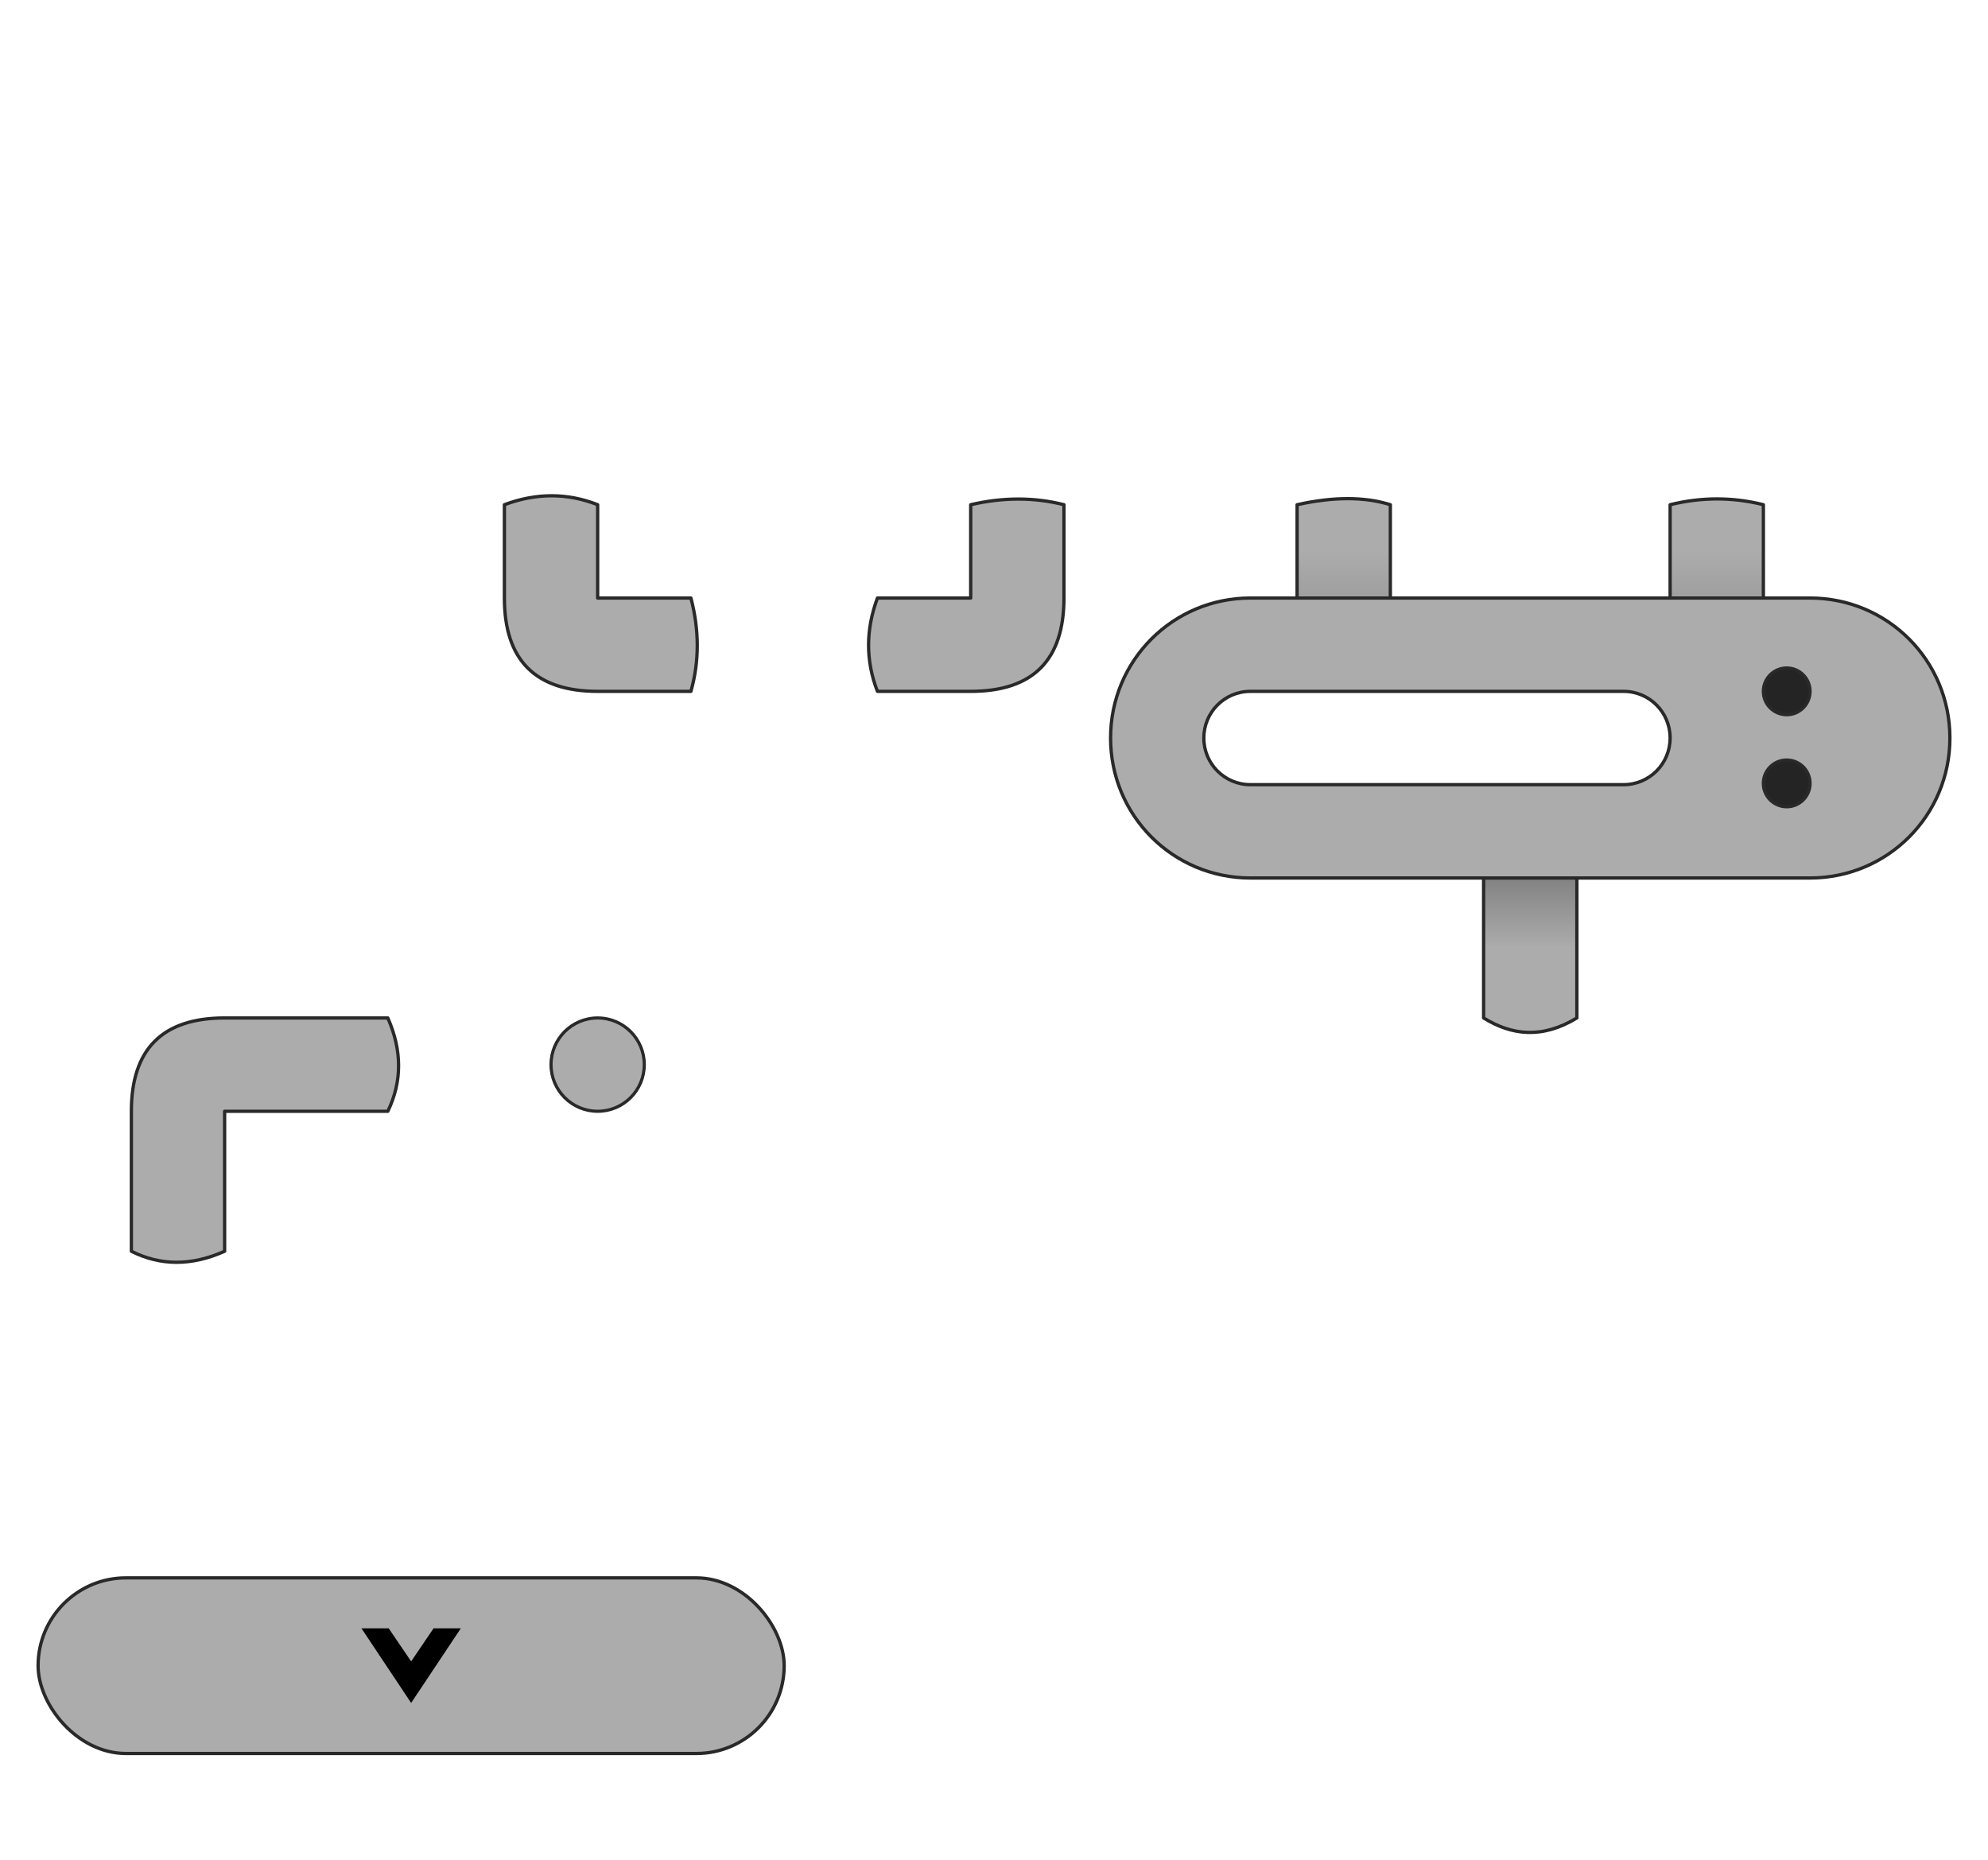 <?xml version="1.0" encoding="UTF-8" standalone="no"?>
<!-- Created with Inkscape (http://www.inkscape.org/) -->

<svg
   width="318.576"
   height="298.026"
   viewBox="0 0 318.576 298.026"
   version="1.1"
   id="svg1"
   xmlns:xlink="http://www.w3.org/1999/xlink"
   xmlns="http://www.w3.org/2000/svg"
   xmlns:svg="http://www.w3.org/2000/svg">
  <defs
     id="defs1">
    <linearGradient
       id="linearGradient32">
      <stop
         style="stop-color:#9f9f9f;stop-opacity:1;"
         offset="0"
         id="stop31" />
      <stop
         style="stop-color:#acacac;stop-opacity:1;"
         offset="1"
         id="stop32" />
    </linearGradient>
    <linearGradient
       id="linearGradient29">
      <stop
         style="stop-color:#9f9f9f;stop-opacity:1;"
         offset="0"
         id="stop29" />
      <stop
         style="stop-color:#acacac;stop-opacity:1;"
         offset="1"
         id="stop30" />
    </linearGradient>
    <linearGradient
       id="linearGradient27">
      <stop
         style="stop-color:#828282;stop-opacity:1;"
         offset="0"
         id="stop27" />
      <stop
         style="stop-color:#acacac;stop-opacity:1;"
         offset="1"
         id="stop28" />
    </linearGradient>
    <linearGradient
       xlink:href="#linearGradient27"
       id="linearGradient67"
       gradientUnits="userSpaceOnUse"
       x1="844"
       y1="320"
       x2="844"
       y2="326"
       gradientTransform="matrix(1.868,0,0,1.869,-412.623,-242.907)" />
    <linearGradient
       xlink:href="#linearGradient29"
       id="linearGradient68"
       gradientUnits="userSpaceOnUse"
       x1="860"
       y1="296"
       x2="860"
       y2="292"
       gradientTransform="matrix(1.868,0,0,1.869,-412.623,-242.907)" />
    <linearGradient
       xlink:href="#linearGradient32"
       id="linearGradient69"
       gradientUnits="userSpaceOnUse"
       x1="828"
       y1="296"
       x2="828"
       y2="292"
       gradientTransform="matrix(1.868,0,0,1.869,-412.623,-242.907)" />
  </defs>
  <g
     id="layer1"
     transform="translate(-918.812,-214.555)">
    <rect
       style="fill:none;fill-opacity:1;stroke:#0c0c0c;stroke-width:0.63;stroke-linecap:round;stroke-linejoin:round;stroke-dasharray:none;stroke-opacity:0;paint-order:normal"
       id="rect51"
       width="317.946"
       height="297.396"
       x="919.127"
       y="214.87"
       ry="0" />
    <path
       style="fill:#acacac;fill-opacity:1;stroke:#292929;stroke-width:0.529;stroke-linecap:round;stroke-linejoin:round;stroke-dasharray:none;stroke-opacity:1;paint-order:normal"
       d="m 999.641,295.434 v 14.954 c 0,9.969 4.982,14.954 14.945,14.954 h 14.945 c 1.355,-4.804 1.355,-9.789 0,-14.954 h -14.945 v -14.954 c -4.864,-1.912 -9.845,-1.912 -14.945,0 z"
       id="path52" />
    <path
       style="fill:#acacac;fill-opacity:1;stroke:#292929;stroke-width:0.529;stroke-linecap:round;stroke-linejoin:round;stroke-dasharray:none;stroke-opacity:1;paint-order:normal"
       d="m 1059.42,310.388 h 14.945 v -14.954 c 5.199,-1.208 10.181,-1.208 14.945,0 v 14.954 c 0,9.969 -4.982,14.954 -14.945,14.954 h -14.945 c -1.923,-4.958 -1.863,-9.928 0,-14.954 z"
       id="path54" />
    <path
       style="fill:url(#linearGradient69);fill-opacity:1;stroke:#292929;stroke-width:0.529;stroke-linecap:round;stroke-linejoin:round;stroke-dasharray:none;stroke-opacity:1;paint-order:normal"
       d="m 1126.67,295.434 v 14.954 h 14.945 v -14.954 c -4.14,-1.296 -9.122,-1.296 -14.945,0 z"
       id="path56" />
    <path
       style="fill:url(#linearGradient68);fill-opacity:1;stroke:#292929;stroke-width:0.529;stroke-linecap:round;stroke-linejoin:round;stroke-dasharray:none;stroke-opacity:1;paint-order:normal"
       d="m 1186.449,295.434 v 14.954 h 14.944 v -14.954 c -4.923,-1.237 -9.904,-1.237 -14.944,0 z"
       id="path58" />
    <path
       id="rect63"
       style="fill:#acacac;fill-opacity:1;stroke:#292929;stroke-width:0.529;stroke-linecap:round;stroke-linejoin:round;stroke-dasharray:none;stroke-opacity:1;paint-order:normal"
       d="m 1119.198,310.388 c -12.419,0 -22.417,10.004 -22.417,22.431 0,12.427 9.998,22.431 22.417,22.431 h 89.668 c 12.419,0 22.417,-10.004 22.417,-22.431 0,-12.427 -9.998,-22.431 -22.417,-22.431 z m 0,14.954 h 59.778 c 4.14,0 7.472,3.335 7.472,7.477 0,4.142 -3.333,7.477 -7.472,7.477 h -59.778 c -4.14,0 -7.472,-3.335 -7.472,-7.477 0,-4.142 3.333,-7.477 7.472,-7.477 z" />
    <path
       style="fill:url(#linearGradient67);fill-opacity:1;stroke:#292929;stroke-width:0.529;stroke-linecap:round;stroke-linejoin:round;stroke-dasharray:none;stroke-opacity:1;paint-order:normal"
       d="m 1156.56,355.25 v 22.431 c 4.583,2.838 9.454,3.337 14.944,0 v -22.431 z"
       id="path59" />
    <path
       style="fill:#acacac;fill-opacity:1;stroke:#292929;stroke-width:0.529;stroke-linecap:round;stroke-linejoin:round;stroke-dasharray:none;stroke-opacity:1;paint-order:normal"
       d="m 980.961,377.68 h -26.153 c -9.963,0 -14.945,4.985 -14.945,14.954 v 22.431 c 4.687,2.357 9.668,2.357 14.945,0 V 392.634 h 26.153 c 2.298,-4.749 2.298,-9.734 0,-14.954 z"
       id="path61" />
    <rect
       style="fill:#acacac;fill-opacity:1;stroke:#292929;stroke-width:0.529;stroke-linecap:round;stroke-dasharray:none;stroke-opacity:1;paint-order:normal"
       id="rect62"
       width="119.557"
       height="28.142"
       x="924.918"
       y="467.404"
       ry="14.071" />
    <path
       style="fill:#000000;fill-opacity:1;stroke:#000000;stroke-width:0.529;stroke-linecap:round;stroke-dasharray:none;stroke-opacity:1;paint-order:normal"
       d="m 984.697,486.968 -7.472,-11.215 h 3.736 l 3.736,5.509 3.736,-5.509 h 3.736 z"
       id="path63" />
    <ellipse
       style="fill:#242424;fill-opacity:1;stroke:#292929;stroke-width:0.529;stroke-linecap:round;stroke-linejoin:round;stroke-dasharray:none;stroke-opacity:1;paint-order:normal"
       id="circle64"
       cx="1205.13"
       cy="325.342"
       rx="3.736"
       ry="3.738" />
    <ellipse
       style="fill:#242424;fill-opacity:1;stroke:#292929;stroke-width:0.529;stroke-linecap:round;stroke-linejoin:round;stroke-dasharray:none;stroke-opacity:1;paint-order:normal"
       id="circle65"
       cx="1205.13"
       cy="340.09"
       rx="3.736"
       ry="3.738" />
    <ellipse
       style="fill:#acacac;fill-opacity:1;stroke:#292929;stroke-width:0.504;stroke-linecap:round;stroke-linejoin:round;stroke-dasharray:none;stroke-opacity:1;paint-order:normal"
       id="circle66"
       cx="1014.586"
       cy="385.157"
       rx="7.472"
       ry="7.477" />
  </g>
</svg>
